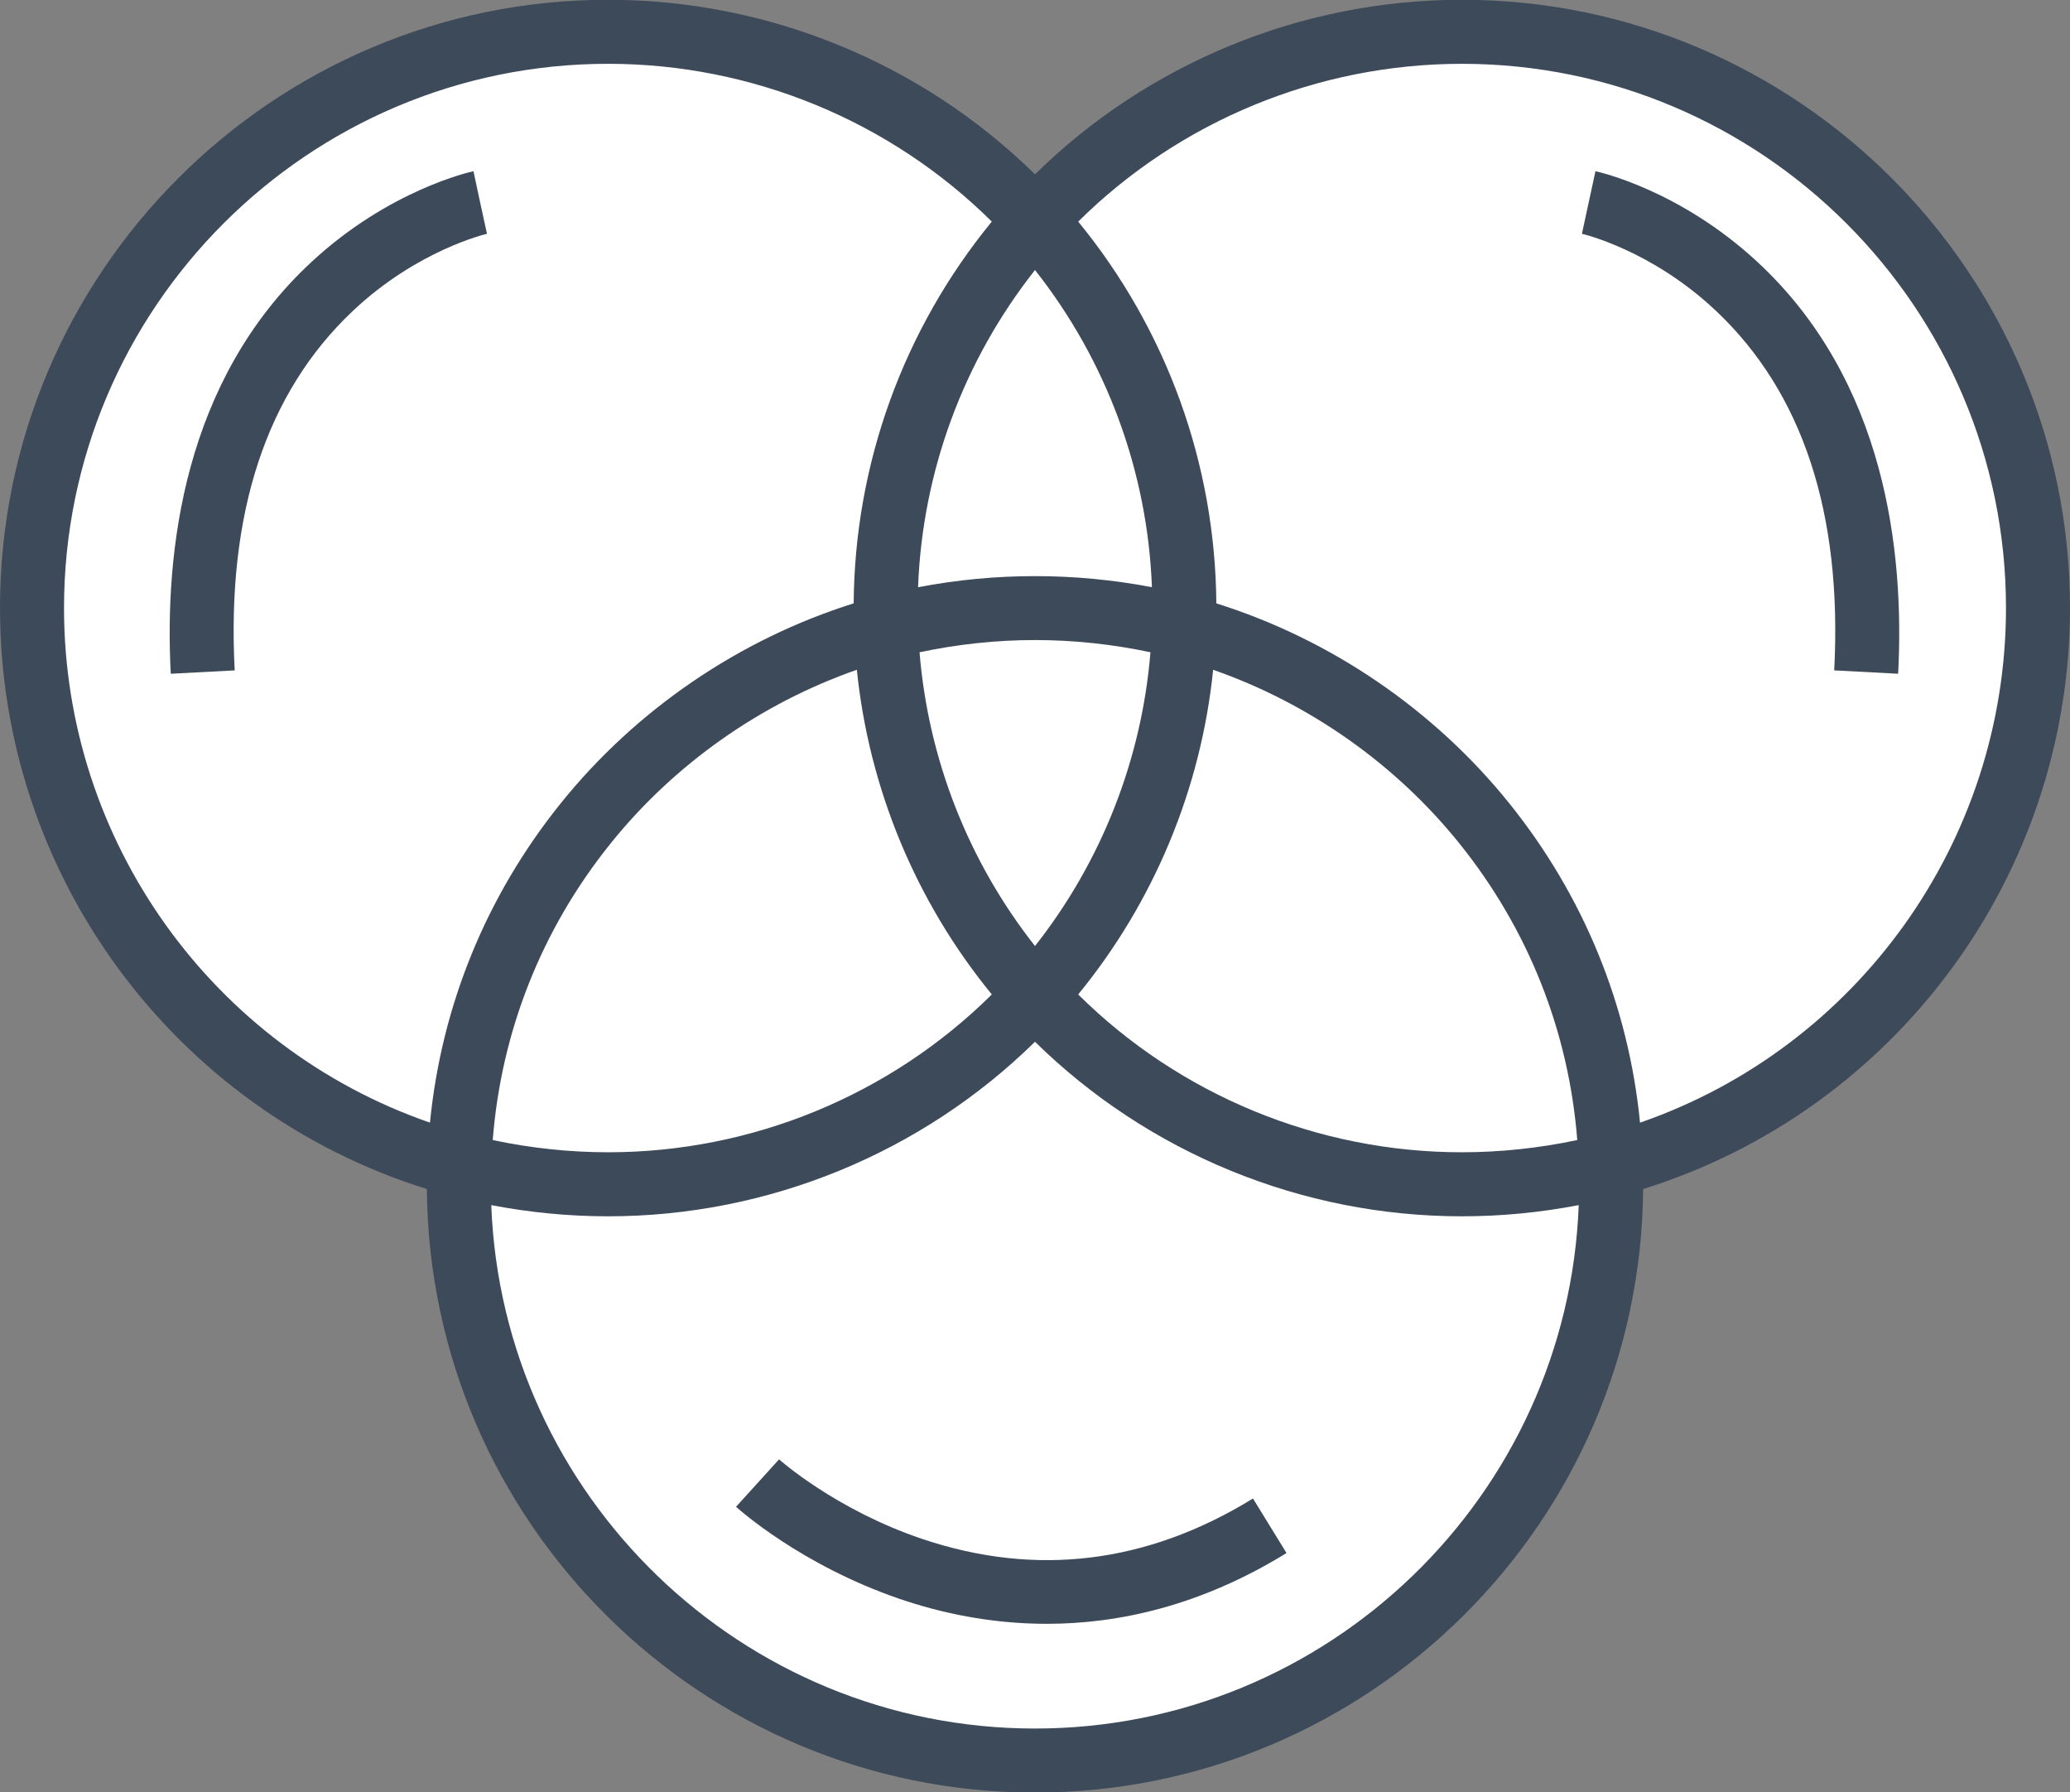 <?xml version="1.0" encoding="utf-8"?>
<!-- Generator: Adobe Illustrator 16.0.0, SVG Export Plug-In . SVG Version: 6.00 Build 0)  -->
<!DOCTYPE svg PUBLIC "-//W3C//DTD SVG 1.1//EN" "http://www.w3.org/Graphics/SVG/1.1/DTD/svg11.dtd">
<svg version="1.1" id="Слой_1" xmlns="http://www.w3.org/2000/svg" xmlns:xlink="http://www.w3.org/1999/xlink" x="0px" y="0px"
	 width="1080px" height="935.02px" viewBox="0 0 1080 935.02" enable-background="new 0 0 1080 935.02" xml:space="preserve">
<rect x="0" y="0" width="1080" height="935.02" fill="#808080" stroke="none"/>
<g id="Слой_2">
	<ellipse fill="#FFFFFF" cx="323.298" cy="319.986" rx="303.03" ry="306.221"/>
</g>
<g id="Слой_2__x28_копия_x29_">
	<ellipse fill="#FFFFFF" cx="755.341" cy="319.986" rx="303.03" ry="306.221"/>
</g>
<g id="Слой_2__x28_копия2_x29_">
	<ellipse fill="#FFFFFF" cx="540" cy="611.015" rx="303.03" ry="306.222"/>
</g>
<g id="Layer_1">
	<g>
		<g>
			<path fill="#3D4A5A" d="M762.681-0.12C679.243-0.12,599.069,32.867,540,90.933C480.932,32.866,400.758-0.12,317.319-0.12
				C142.35-0.12,0,142.229,0,317.199C0,456.403,90.896,579.18,222.712,620.291C224.047,794.125,365.855,935.139,540,935.139
				s315.951-141.01,317.288-314.846C989.066,579.225,1080,456.432,1080,317.199C1080,142.229,937.65-0.12,762.681-0.12z
				 M601.012,306.337c-40.247-7.709-81.662-7.722-122.026,0.008c2.293-60.338,23.638-118.125,61.014-165.473
				C577.374,188.218,598.721,246.003,601.012,306.337z M479.765,340.28c19.851-4.213,40.05-6.381,60.235-6.381
				c20.203,0,40.424,2.168,60.235,6.374C595.686,396.142,574.67,449.549,540,493.52C505.326,449.539,484.314,396.138,479.765,340.28
				z M517.468,518.785c-52.927,52.492-125.057,82.332-200.147,82.332c-20.203,0-40.424-2.17-60.243-6.377
				c4.457-56.762,25.536-109.994,61.456-154.678c33.388-41.534,78.509-73.204,128.521-90.653
				C453.379,411.427,477.888,470.444,517.468,518.785z M632.945,349.414c50.06,17.475,95.151,49.134,128.521,90.648
				c35.92,44.684,56.999,97.915,61.456,154.676c-19.854,4.213-40.055,6.379-60.243,6.379c-75.099,0-147.238-29.846-200.149-82.33
				C602.105,470.461,626.617,411.44,632.945,349.414z M33.402,317.199c0-156.553,127.362-283.917,283.917-283.917
				c75.086,0,147.212,29.835,200.142,82.322c-46.083,56.226-71.516,126.276-72.072,199.153
				c-59.646,18.737-113.561,55.447-152.888,104.377c-38.808,48.272-62.146,105.463-68.173,166.52
				C110.949,546.43,33.402,438.832,33.402,317.199z M540,901.737c-152.913,0-277.954-121.518-283.688-273.051
				c20.143,3.869,40.582,5.836,61.007,5.836c83.431,0,163.595-32.982,222.679-91.057c59.068,58.066,139.242,91.057,222.683,91.057
				c20.414,0,40.845-1.965,61.007-5.838C817.957,780.217,692.913,901.737,540,901.737z M855.672,585.658
				c-6.027-61.057-29.366-118.249-68.173-166.523c-39.31-48.903-93.188-85.602-152.888-104.369
				c-0.556-72.879-25.987-142.935-72.072-199.159c52.93-52.487,125.056-82.322,200.145-82.322
				c156.554,0,283.918,127.364,283.918,283.917C1046.598,438.859,969.018,546.473,855.672,585.658z"/>
		</g>
	</g>
	<g>
		<g>
			<path fill="#3D4A5A" d="M250.516,105.654l-3.496-16.33c-1.774,0.382-43.92,9.743-84.396,47.224
				c-66.862,61.909-76.887,151.052-73.526,214.935l33.355-1.758c-4.305-81.773,16.437-144.871,61.646-187.529
				c33.793-31.888,69.625-40.142,69.979-40.224L250.516,105.654z"/>
		</g>
	</g>
	<g>
		<g>
			<path fill="#3D4A5A" d="M916.809,136.544c-40.478-37.479-82.623-46.842-84.395-47.224l-7.063,32.647
				c0.357,0.08,36.189,8.332,69.979,40.224c45.211,42.657,65.952,105.755,61.648,187.531l33.355,1.757
				C993.695,287.596,983.671,198.454,916.809,136.544z"/>
		</g>
	</g>
	<g>
		<g>
			<path fill="#3D4A5A" d="M653.723,781.739c-55.199,33.967-113.259,41.063-172.562,21.088
				c-45.208-15.229-74.406-41.25-74.695-41.516l-22.44,24.742c1.354,1.23,33.763,30.355,85.146,47.975
				c21.133,7.246,47.338,13.08,76.947,13.08c37.423,0,80.271-9.328,125.111-36.922L653.723,781.739z"/>
		</g>
	</g>
</g>
</svg>
